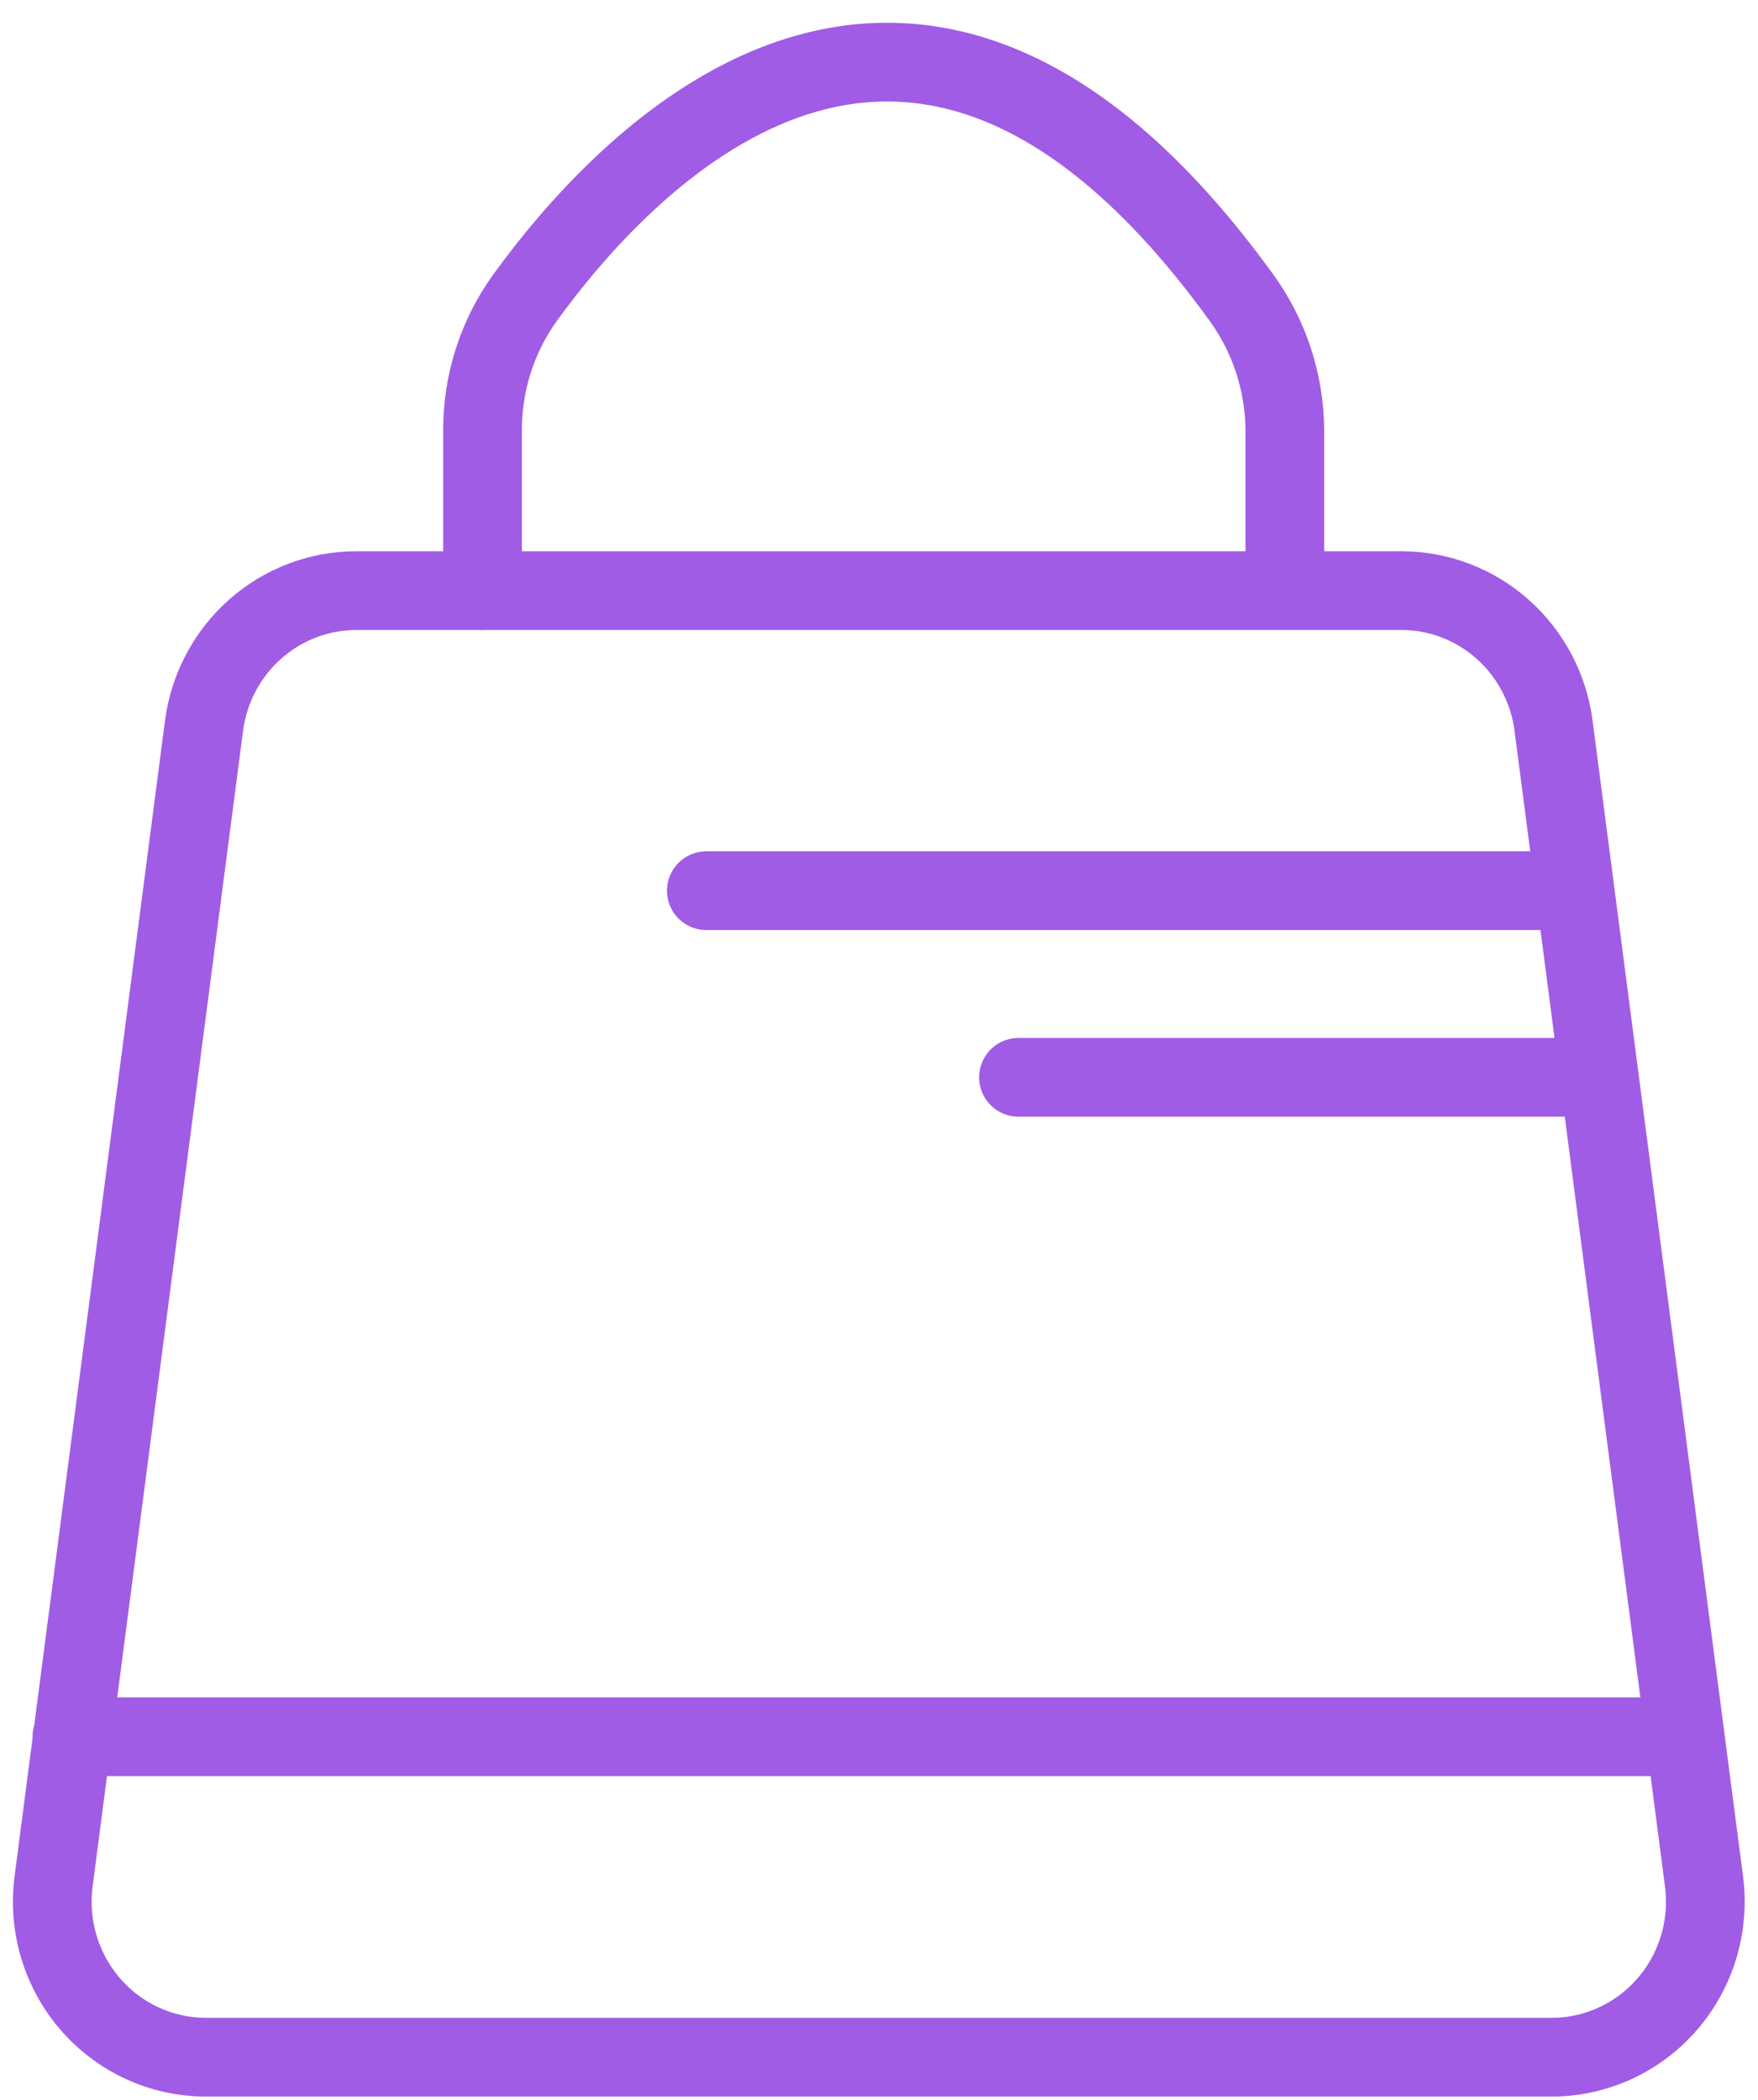 <svg width="67" height="80" viewBox="0 0 67 80" fill="none" xmlns="http://www.w3.org/2000/svg">
<path d="M2.74 66.16H64.201M59.907 33.93L26.919 33.93M38.816 41.04H60.448M18.391 22.505V16.374C18.389 14.563 18.957 12.799 20.013 11.337C24.015 5.818 34.95 -5.738 47.312 11.337C48.384 12.813 48.964 14.597 48.967 16.429V22.483M59.112 78.367H7.829C6.997 78.364 6.175 78.182 5.418 77.833C4.66 77.483 3.985 76.975 3.438 76.341C2.89 75.707 2.483 74.962 2.242 74.156C2.002 73.35 1.934 72.502 2.043 71.667L7.775 27.651C7.96 26.226 8.651 24.918 9.72 23.97C10.789 23.022 12.162 22.499 13.583 22.499H53.407C54.827 22.499 56.2 23.022 57.267 23.97C58.335 24.918 59.025 26.227 59.209 27.651L64.942 71.667C65.051 72.505 64.982 73.358 64.739 74.167C64.496 74.975 64.084 75.722 63.532 76.357C62.98 76.992 62.3 77.499 61.537 77.846C60.775 78.193 59.948 78.371 59.112 78.367Z" stroke="#A15CE6" stroke-width="3" stroke-linecap="round" stroke-linejoin="round"/>
</svg>
